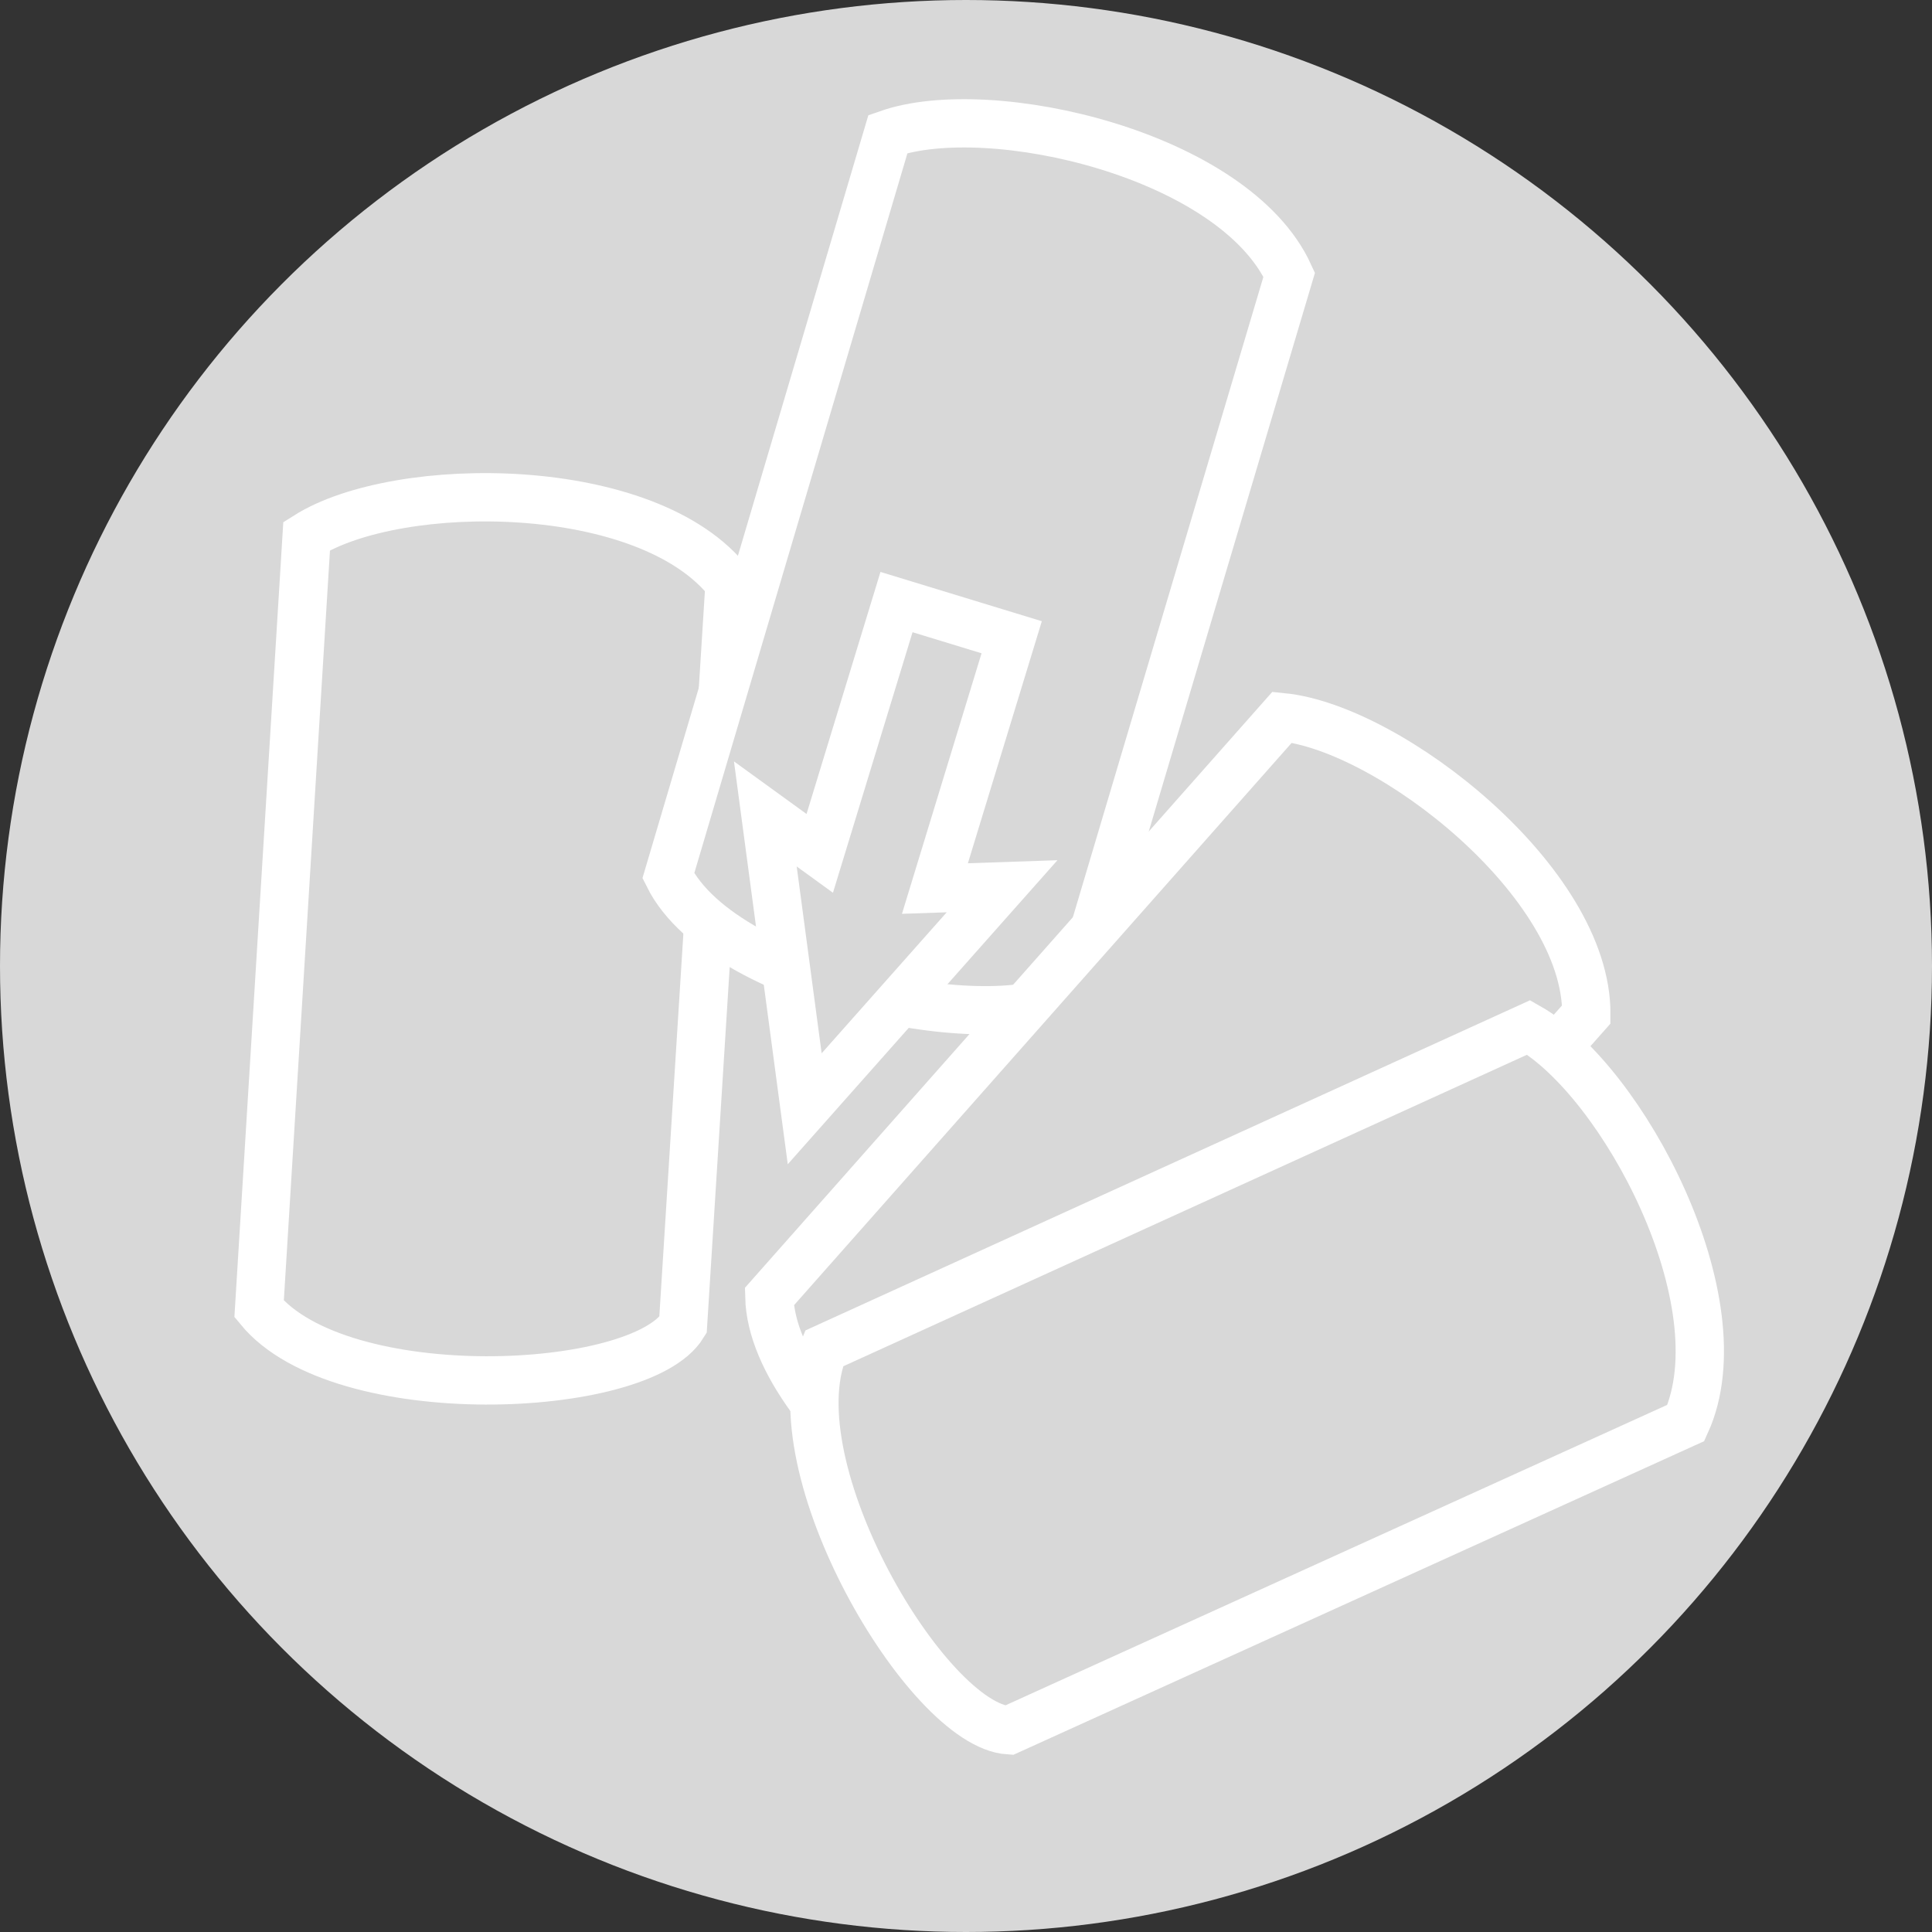 <?xml version="1.0" encoding="utf-8"?>
<svg viewBox="0 0 400 400" xmlns="http://www.w3.org/2000/svg" xmlns:bx="https://boxy-svg.com">
  <rect x="0" y="0" width="400" height="400" fill="#333333" stroke="none"/>
  <ellipse style="fill: rgb(216, 216, 216); " cx="200" cy="200" rx="200" ry="200"/>
  <path style="fill: rgb(216, 216, 216); stroke: rgb(255, 255, 255); stroke-width: 10; transform-origin: 102.318px 194.502px;" d="M 22.637 151.32 L 182.876 149.943 C 196.144 167.993 199.776 219.773 179.276 237.941 L 25.446 239.06 C 10.442 231.232 3.291 169.579 22.637 151.32 Z" transform="matrix(0.07, -0.998, 0.998, 0.07, 1.52739e-7, 0)"/>
  <path style="fill: rgb(216, 216, 216); stroke: rgb(255, 255, 255); stroke-width: 10; transform-origin: 202.919px 117.765px;" d="M 123.238 74.583 L 283.477 73.206 C 296.745 91.256 300.377 143.036 279.877 161.204 L 126.047 162.323 C 111.043 154.495 103.892 92.842 123.238 74.583 Z" transform="matrix(0.292, -0.956, 0.956, 0.292, -0, 0)"/>
  <path style="fill: rgb(216, 216, 216); stroke: rgb(255, 255, 255); stroke-width: 10; transform-origin: 244.669px 238.148px;" d="M 164.988 194.967 L 325.227 193.59 C 338.495 211.64 342.127 263.42 321.627 281.588 L 167.797 282.707 C 152.793 274.879 145.642 213.226 164.988 194.967 Z" transform="matrix(0.669, -0.743, 0.743, 0.669, 0, 0)"/>
  <path style="fill: rgb(216, 216, 216); stroke: rgb(255, 255, 255); stroke-width: 10; transform-origin: 261.019px 286.227px;" d="M 181.338 243.044 L 341.576 241.667 C 354.844 259.717 358.476 311.497 337.976 329.665 L 184.147 330.784 C 169.143 322.956 161.992 261.303 181.338 243.044 Z" transform="matrix(0.914, -0.407, 0.407, 0.914, 0, 0)"/>
  <path d="M 209.473 168.07 H 263.896 L 259.378 154.905 L 315.398 180.542 L 259.378 206.179 L 263.896 193.014 H 209.473 V 168.07 Z" style="fill: rgb(216, 216, 216); stroke: rgb(255, 255, 255); stroke-width: 10; transform-origin: 262.436px 180.542px;" transform="matrix(-0.292, 0.956, -0.956, -0.292, -80.366, -1.615)" bx:shape="arrow 209.473 154.905 105.925 51.274 24.944 56.02 4.518 1@9f3d6e51"/>
</svg>